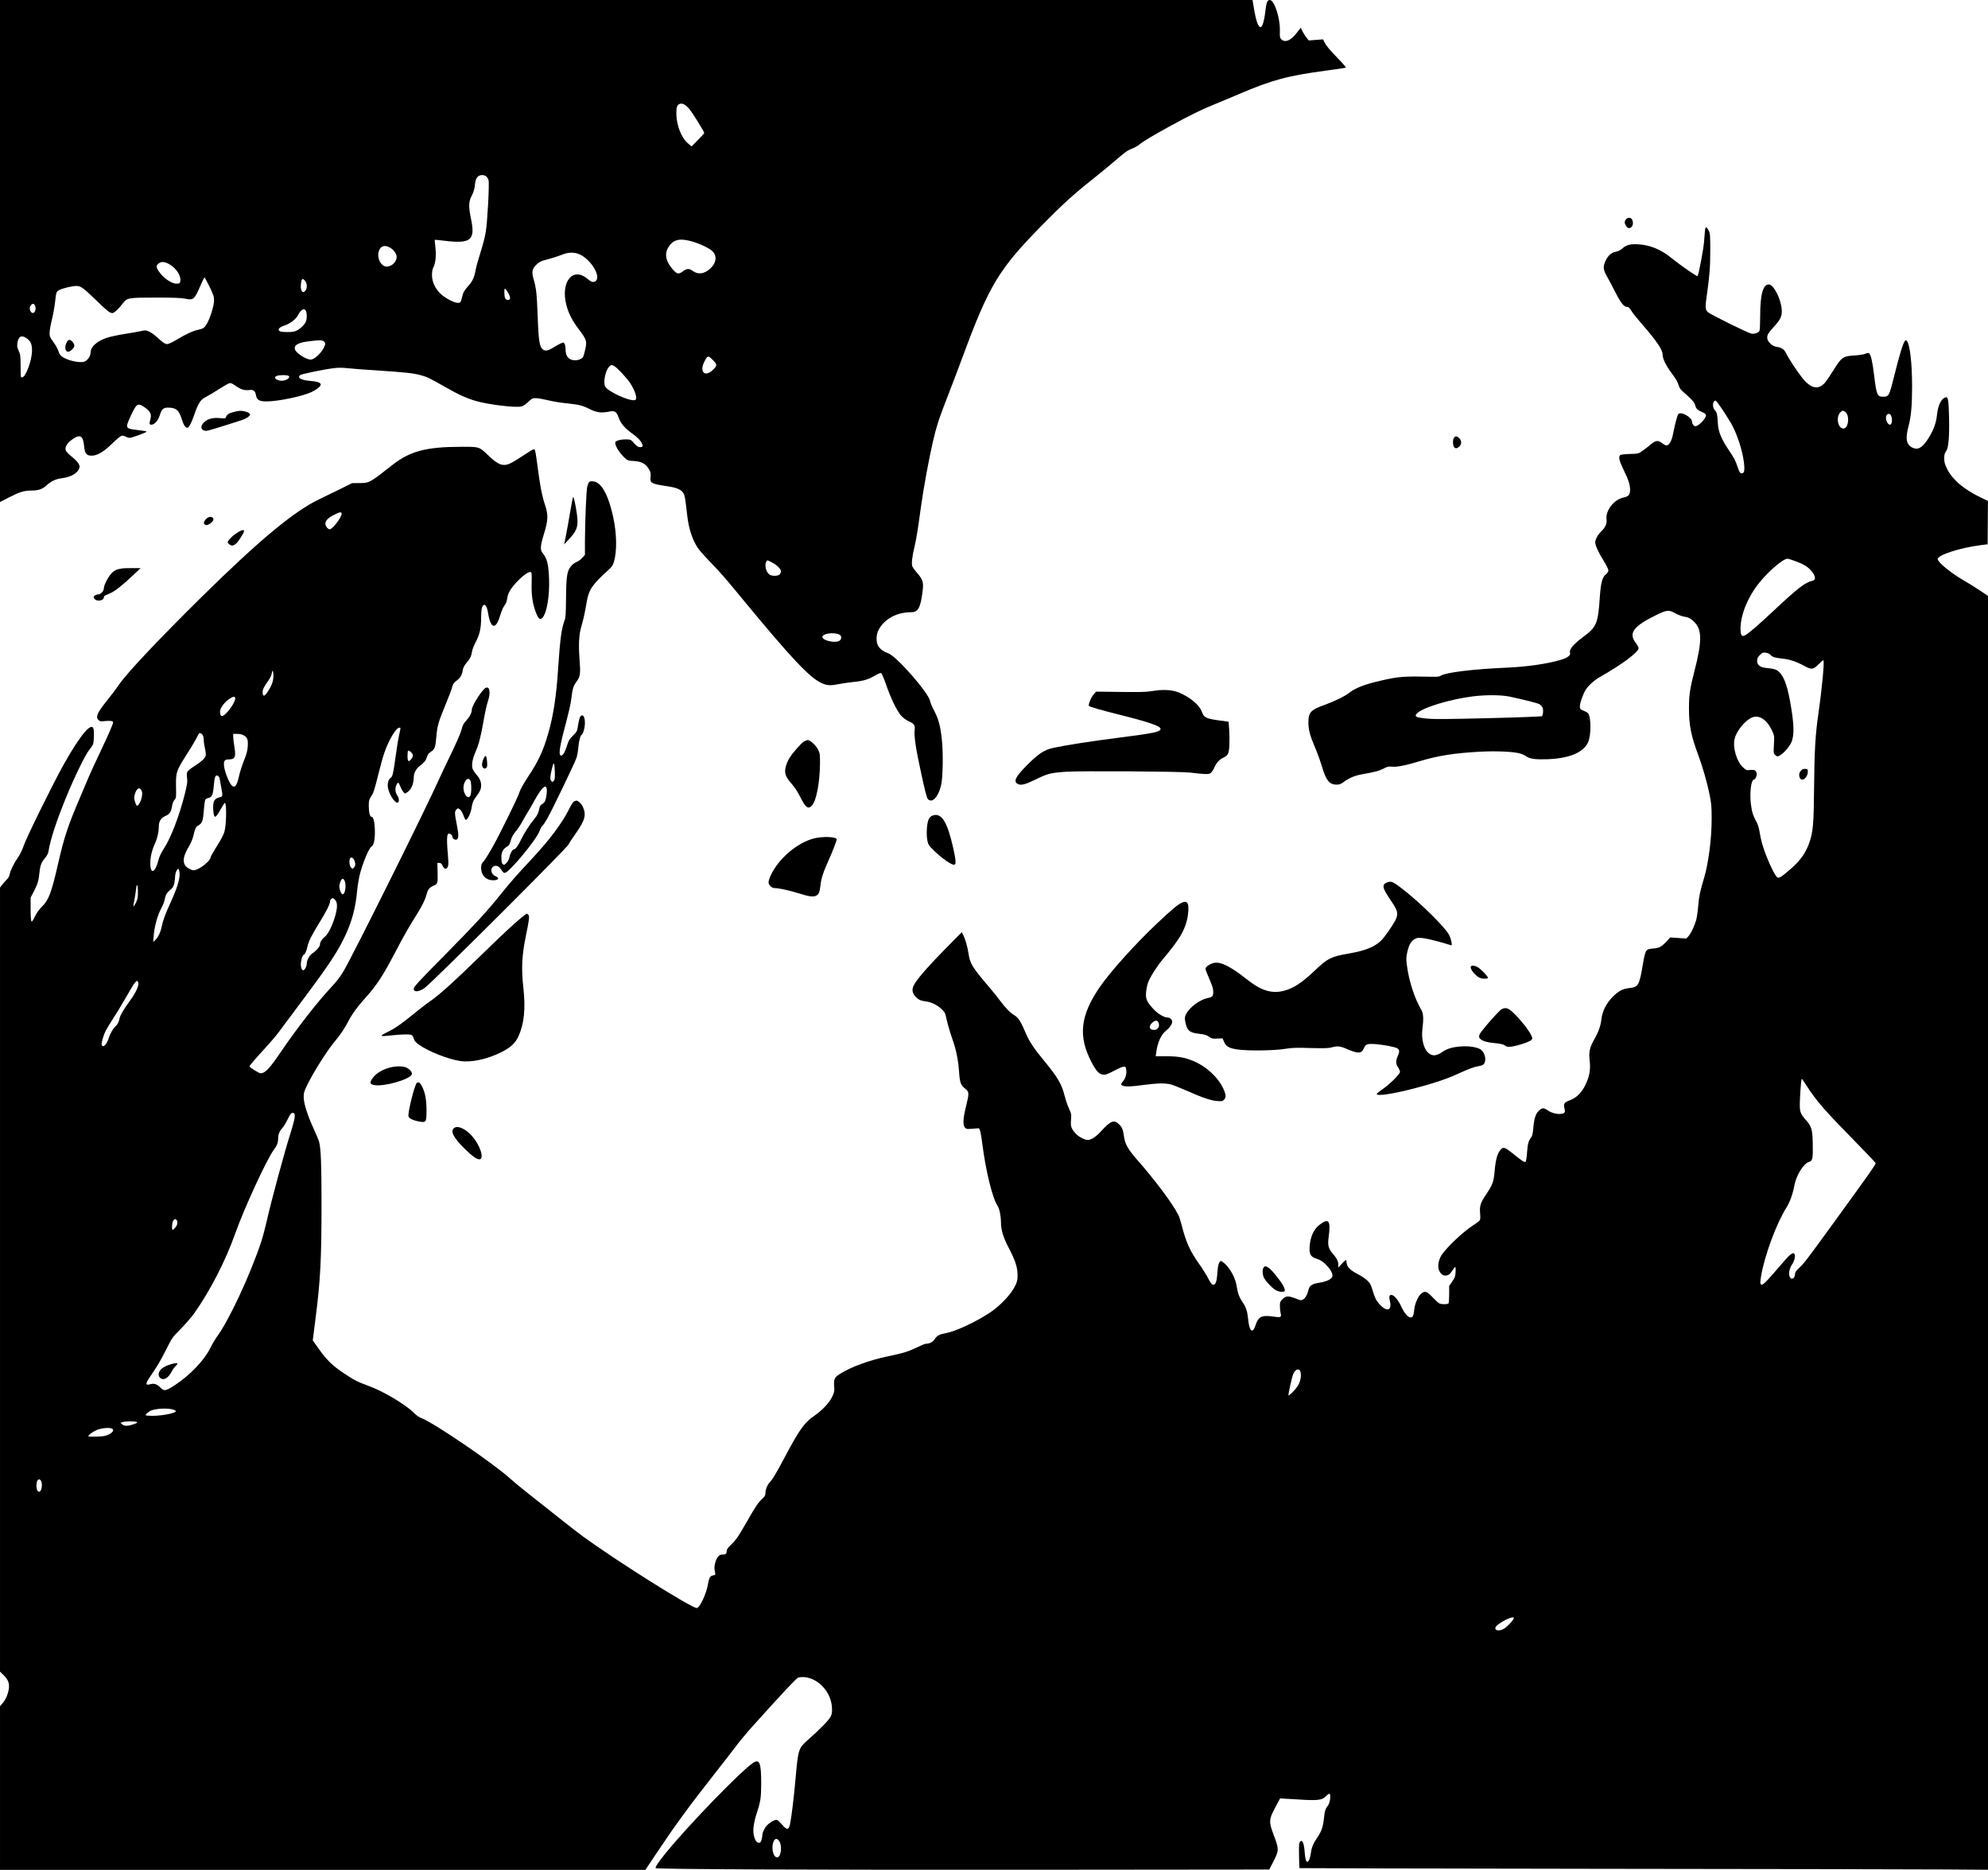 <?xml version="1.0" standalone="no"?>
<!DOCTYPE svg PUBLIC "-//W3C//DTD SVG 20010904//EN"
 "http://www.w3.org/TR/2001/REC-SVG-20010904/DTD/svg10.dtd">
<svg version="1.0" xmlns="http://www.w3.org/2000/svg"
 width="2566pt" height="2413pt" viewBox="0 0 2566 2413"
 preserveAspectRatio="xMidYMid meet">

<g transform="translate(0,2413) scale(0.1,-0.1)"
fill="#000000" stroke="none">
<path d="M0 20891 l0 -3239 113 58 c136 70 199 90 290 90 93 0 140 16 196 65
65 59 119 84 206 95 117 15 204 69 221 137 9 33 -27 82 -104 144 -35 28 -67
61 -72 75 -18 46 19 103 99 155 90 58 124 32 137 -101 9 -93 31 -120 97 -120
72 0 155 49 266 157 53 52 107 97 120 100 14 3 35 -1 51 -11 16 -9 40 -16 55
-16 26 0 201 64 218 79 4 4 -39 13 -96 19 -135 15 -157 23 -157 60 0 29 74
192 111 244 28 38 55 36 121 -12 69 -49 86 -85 70 -146 -17 -65 -16 -74 14
-74 38 0 86 55 107 124 25 78 45 96 106 96 103 0 141 -32 176 -145 23 -77 47
-115 73 -115 20 0 50 56 87 161 55 161 83 203 158 240 34 17 109 62 167 100
58 37 116 70 130 74 19 5 38 -3 80 -33 66 -47 117 -63 177 -55 54 7 78 -11 87
-67 10 -61 42 -80 136 -80 149 0 460 65 579 120 68 32 121 74 121 97 0 24 -45
41 -129 47 -126 10 -179 40 -136 76 17 14 304 73 432 89 54 7 111 7 165 1 46
-6 223 -19 393 -30 372 -25 467 -35 563 -61 86 -23 105 -32 313 -150 179 -102
277 -147 404 -184 155 -45 495 -87 580 -71 26 5 55 24 92 58 50 48 57 51 101
50 26 0 94 -12 151 -26 57 -14 149 -30 205 -36 205 -22 236 -29 331 -76 100
-49 153 -56 260 -35 71 14 92 0 119 -75 30 -81 73 -133 177 -209 59 -43 96
-78 114 -109 30 -51 27 -66 -15 -66 -26 0 -51 19 -102 79 -15 17 -30 21 -83
21 -36 0 -82 -7 -102 -15 -33 -14 -35 -18 -29 -47 8 -42 55 -113 110 -167 45
-44 47 -45 129 -50 100 -7 151 -35 193 -106 23 -40 26 -54 21 -100 -8 -80 6
-88 219 -120 124 -19 178 -43 206 -91 17 -29 22 -57 48 -284 20 -176 68 -320
141 -427 18 -26 87 -104 154 -173 149 -154 187 -199 460 -530 581 -703 819
-957 970 -1030 74 -36 115 -40 218 -20 51 10 139 23 197 29 132 13 198 32 281
82 37 22 73 37 81 34 9 -4 35 -63 63 -143 61 -180 144 -351 198 -409 23 -25
65 -56 92 -68 75 -34 89 -53 81 -117 -10 -77 15 -242 88 -575 43 -200 69 -299
81 -313 54 -60 133 19 171 172 25 100 30 430 10 604 -20 175 -42 256 -99 364
-25 47 -48 101 -51 121 -19 108 -436 584 -542 619 -55 19 -98 48 -125 89 -33
48 -33 147 0 210 75 144 234 231 424 231 88 0 120 59 146 277 14 111 2 146
-79 239 -28 32 -53 68 -56 81 -10 37 1 128 30 248 25 107 43 218 86 535 30
213 100 599 150 815 48 207 82 311 207 630 49 127 125 325 167 440 355 961
472 1156 1051 1744 250 254 400 390 634 575 95 76 221 179 280 230 144 124
171 144 233 168 29 11 71 34 93 52 52 43 198 130 415 248 239 130 370 195 535
263 77 31 229 95 337 141 429 183 625 236 1133 304 127 17 236 33 244 36 9 3
-33 52 -116 137 -81 83 -137 150 -152 181 l-24 48 -92 -7 -92 -7 -27 33 c-15
17 -38 54 -52 81 l-25 50 -52 -67 c-74 -97 -148 -129 -195 -85 -23 22 -24 30
-22 120 3 161 -72 390 -130 390 -31 0 -44 -30 -56 -133 -34 -299 -98 -288
-149 26 l-18 107 -8083 0 -8084 0 0 -3239z m8892 1839 c39 -43 198 -298 198
-317 0 -4 -37 -45 -82 -90 l-81 -82 -47 39 c-86 72 -150 237 -150 387 0 82 10
110 43 122 34 13 73 -7 119 -59z m-2612 -880 c11 -11 23 -32 26 -47 12 -47
-15 -543 -36 -666 -10 -63 -42 -184 -69 -268 -27 -85 -55 -183 -61 -219 -20
-106 -38 -144 -99 -214 -42 -47 -62 -79 -70 -114 -24 -97 -24 -97 -58 -100
-43 -4 -162 57 -224 115 -71 66 -113 156 -113 242 0 43 5 77 16 97 30 55 40
156 28 262 -6 51 -10 95 -8 97 2 2 55 -3 118 -11 351 -43 409 4 348 289 -31
150 -29 218 10 290 17 32 34 79 37 105 12 96 16 111 36 136 26 33 89 36 119 6z
m2636 -831 c93 -24 226 -84 271 -123 73 -62 63 -159 -24 -236 -76 -67 -155
-75 -223 -25 -44 33 -76 31 -124 -5 -56 -42 -76 -39 -129 20 -92 102 -113 198
-63 284 60 102 139 125 292 85z m-3870 -92 c42 -27 74 -77 74 -113 0 -63 -64
-124 -129 -124 -75 0 -131 114 -100 203 23 69 84 82 155 34z m2439 -81 c139
-64 268 -272 210 -336 -27 -30 -59 -24 -110 20 -189 163 -352 -34 -275 -335
28 -109 77 -204 165 -320 96 -127 102 -147 80 -251 -10 -43 -22 -87 -27 -96
-22 -44 -113 -62 -168 -33 -40 21 -60 63 -60 128 0 30 -6 62 -14 72 -14 19
-15 19 -53 1 -21 -9 -59 -31 -85 -47 -66 -43 -106 -52 -135 -33 -49 32 -61
103 -73 434 -11 289 -18 356 -51 471 -29 101 -22 140 36 195 35 34 57 45 126
63 87 23 126 35 219 70 75 28 152 27 215 -3z m-5295 -128 c92 -55 153 -156
136 -223 -6 -22 -12 -25 -49 -25 -65 0 -171 74 -227 158 -37 56 -38 75 -4 101
38 30 81 26 144 -11z m515 -288 c51 -106 58 -128 58 -178 -1 -68 -49 -224 -93
-300 -32 -55 -43 -62 -125 -81 -64 -15 -146 -53 -265 -125 -52 -31 -106 -56
-121 -56 -29 0 -58 20 -136 92 -29 27 -73 58 -98 69 -44 19 -50 20 -113 5 -37
-8 -130 -24 -207 -36 -77 -12 -174 -33 -217 -46 -130 -41 -218 -117 -218 -188
0 -50 -40 -109 -82 -123 -65 -21 -234 19 -296 72 -16 13 -32 41 -39 67 -6 24
-35 74 -62 112 -46 62 -51 74 -51 120 0 28 13 105 30 172 16 66 34 165 40 220
16 141 16 141 58 163 44 22 166 51 217 51 57 0 90 -24 240 -169 154 -150 192
-181 225 -181 23 0 81 53 134 124 55 73 70 76 426 76 238 0 332 -4 384 -15
102 -21 116 -9 191 164 26 61 51 111 54 111 4 0 34 -54 66 -120z m1234 74 c25
-32 28 -90 5 -122 -35 -50 -70 -4 -60 81 8 75 21 84 55 41z m2627 -165 c27
-54 23 -79 -12 -79 -31 0 -44 27 -44 96 0 50 2 55 16 43 8 -7 26 -34 40 -60z
m-6116 -148 c14 -28 13 -64 -4 -87 -33 -43 -83 33 -52 80 20 31 41 33 56 7z
m3500 -77 c13 -33 13 -96 -1 -131 -14 -38 -65 -90 -114 -116 -32 -17 -58 -22
-126 -22 -58 0 -91 4 -102 14 -27 22 -3 47 67 71 71 23 146 82 173 134 37 74
85 98 103 50z m-3610 -347 c56 -37 75 -80 73 -167 -2 -125 -83 -340 -128 -340
-19 0 -18 -2 -19 160 -1 120 -4 140 -25 184 -18 39 -22 59 -17 94 12 90 51
113 116 69z m3845 -47 c15 -16 16 -24 6 -52 -27 -78 -129 -178 -180 -178 -59
0 -183 79 -202 127 -21 56 33 91 171 108 146 19 184 18 205 -5z m5019 -239
c57 -58 56 -70 -9 -130 -98 -91 -169 -17 -105 109 43 86 49 87 114 21z m-1276
-75 c38 -20 158 -148 205 -218 67 -102 99 -209 65 -220 -67 -23 -364 114 -389
179 -24 60 6 201 53 250 25 27 30 28 66 9z m-4199 -129 c15 -19 -16 -46 -65
-57 -72 -17 -153 35 -92 59 36 15 144 13 157 -2z m6230 -2402 c64 -32 121 -86
121 -115 0 -13 -7 -32 -17 -42 -21 -23 -99 -25 -132 -2 -43 30 -65 119 -41
165 13 24 11 24 69 -6z m861 -928 c41 -14 51 -48 24 -78 -47 -52 -268 3 -224
56 27 32 135 44 200 22z"/>
<path d="M876 19735 c-26 -26 -41 -91 -28 -120 15 -33 43 -32 81 4 34 32 39
56 15 89 -24 35 -50 45 -68 27z"/>
<path d="M20986 21298 c-20 -28 -20 -41 -1 -77 19 -38 50 -45 76 -18 22 24 21
75 -2 103 -17 21 -56 17 -73 -8z"/>
<path d="M22006 21148 c-3 -29 -8 -91 -11 -138 -6 -87 -70 -429 -84 -443 -8
-8 -223 141 -336 233 -134 109 -273 167 -424 177 -106 7 -160 -7 -210 -53 -26
-23 -54 -37 -86 -43 -57 -11 -99 -48 -131 -116 -36 -76 -32 -117 22 -210 25
-44 73 -134 106 -200 65 -129 109 -185 145 -185 25 0 31 -6 71 -68 16 -24 78
-100 138 -169 176 -202 254 -318 254 -377 0 -60 44 -146 145 -281 25 -33 52
-83 60 -112 13 -42 27 -62 72 -100 101 -87 132 -122 143 -161 12 -47 30 -64
93 -91 32 -14 47 -26 47 -39 0 -42 -96 -142 -137 -142 -20 0 -43 30 -43 57 0
57 -140 137 -176 101 -14 -13 -40 -112 -70 -260 -16 -84 -48 -141 -80 -146
-11 -2 -37 11 -58 28 -54 42 -84 39 -148 -14 -29 -25 -77 -62 -107 -83 -53
-38 -54 -38 -165 -41 -61 -2 -117 -8 -123 -14 -25 -21 -13 -75 41 -186 64
-129 86 -197 86 -262 0 -64 -19 -86 -84 -100 -125 -26 -235 -169 -220 -283 8
-53 -16 -105 -71 -157 -40 -37 -74 -101 -75 -137 0 -40 39 -126 105 -233 36
-57 65 -116 65 -130 0 -16 -11 -34 -33 -52 -46 -36 -65 -110 -78 -295 -21
-329 -43 -385 -196 -498 -143 -106 -201 -173 -188 -216 11 -35 -30 -67 -120
-94 -165 -50 -437 -89 -685 -100 -433 -18 -798 -62 -860 -103 -18 -12 -45 -16
-100 -15 -395 8 -443 4 -690 -53 -200 -46 -318 -93 -395 -154 -55 -44 -190
-110 -315 -155 -182 -64 -213 -98 -212 -230 0 -91 21 -169 87 -324 30 -69 69
-179 88 -243 52 -177 97 -233 188 -233 38 0 56 7 91 33 68 51 142 83 231 99
179 32 230 46 285 75 49 26 64 29 109 25 64 -7 179 16 363 72 228 69 448 104
774 121 214 11 437 1 518 -24 26 -7 60 -23 76 -35 48 -34 122 -44 277 -38 276
10 458 85 520 212 45 91 44 340 0 384 -8 8 -34 22 -57 31 -38 14 -43 19 -46
50 -3 38 35 150 73 216 29 50 111 125 174 161 292 165 511 328 511 379 0 11
-18 43 -40 73 -91 121 -26 210 259 350 143 70 170 74 245 32 53 -30 97 -45
157 -55 22 -4 54 -22 81 -46 119 -104 122 -249 17 -657 -56 -217 -69 -304 -69
-474 0 -214 27 -353 117 -594 60 -162 117 -359 149 -518 23 -113 27 -157 27
-307 1 -255 -41 -582 -98 -770 -52 -172 -65 -234 -75 -353 -5 -67 -17 -149
-25 -182 -21 -80 -70 -183 -103 -218 l-27 -28 -103 7 -104 7 -46 -50 c-69 -73
-96 -87 -175 -93 -94 -7 -100 -15 -132 -205 -46 -270 -58 -292 -172 -305 -89
-9 -144 -39 -219 -115 -81 -83 -133 -185 -144 -287 -10 -87 -39 -169 -91 -258
-59 -102 -74 -167 -61 -270 12 -103 2 -186 -33 -271 -55 -136 -124 -211 -226
-249 -68 -25 -81 -44 -66 -102 13 -51 5 -64 -39 -71 -52 -9 -126 10 -176 44
-54 36 -69 36 -112 -1 -44 -39 -64 -100 -75 -224 -6 -75 -13 -104 -30 -126
-34 -47 -42 -78 -51 -193 -4 -60 -12 -113 -18 -119 -12 -12 -54 16 -172 112
-88 71 -112 80 -141 54 -49 -44 -74 -129 -88 -294 -11 -127 -26 -168 -103
-284 -80 -119 -91 -151 -84 -251 5 -57 3 -84 -6 -95 -7 -9 -51 -41 -98 -72
-122 -81 -312 -260 -388 -366 -38 -54 -57 -136 -43 -188 14 -50 48 -84 83 -84
42 0 62 14 94 65 16 25 33 45 38 45 4 0 6 -29 4 -64 -3 -56 -10 -73 -43 -122
l-40 -58 0 -105 c0 -59 -4 -112 -8 -119 -10 -15 -90 -16 -120 -1 -12 6 -51 42
-87 80 -74 78 -99 85 -148 44 -39 -33 -81 -129 -88 -206 -8 -78 -18 -99 -47
-99 -34 0 -82 56 -121 141 -37 82 -94 149 -127 149 -28 0 -33 -22 -19 -80 29
-123 -40 -144 -133 -41 -46 51 -59 77 -91 182 -22 74 -32 92 -70 127 -24 22
-68 53 -98 68 -120 60 -168 109 -168 169 0 14 -4 25 -9 25 -5 0 -30 -24 -56
-52 -43 -49 -46 -51 -42 -25 7 46 -13 94 -65 153 -62 71 -73 112 -59 217 29
217 3 254 -115 164 -77 -59 -120 -152 -130 -280 -7 -98 11 -134 82 -157 60
-19 98 -45 147 -99 47 -52 69 -96 65 -129 -4 -35 -73 -70 -166 -84 -94 -14
-128 -35 -142 -90 -15 -64 -42 -111 -72 -127 -24 -14 -31 -13 -92 12 -92 37
-129 36 -172 -7 -30 -30 -34 -40 -34 -88 0 -29 4 -69 9 -89 14 -59 6 -63 -95
-48 -150 21 -192 0 -229 -114 -36 -113 -79 -79 -94 74 -11 110 -27 159 -74
228 -42 61 -61 113 -75 205 -14 93 -70 204 -137 274 -30 30 -59 52 -67 50 -24
-8 -39 -58 -45 -151 -7 -114 -23 -160 -55 -155 -17 2 -33 23 -63 81 -22 43
-74 127 -116 185 -118 165 -174 289 -229 511 -12 46 -30 102 -41 124 -75 147
-301 450 -527 706 -119 136 -160 206 -173 299 -13 93 -25 124 -61 160 -65 67
-110 52 -226 -75 -75 -83 -135 -123 -183 -123 -39 0 -122 44 -156 84 -57 64
-66 90 -59 175 6 71 4 80 -24 141 -17 36 -43 110 -57 164 -40 160 -88 241
-277 471 -115 139 -175 229 -217 323 -17 37 -39 87 -50 112 -32 71 -70 120
-108 140 -42 22 -122 103 -177 180 -21 30 -84 108 -139 173 -231 272 -254 311
-274 444 -13 86 -41 185 -70 241 l-17 33 -205 -208 c-207 -210 -332 -351 -395
-444 -48 -72 -48 -124 2 -178 37 -42 67 -55 149 -66 99 -13 226 -105 240 -172
18 -89 53 -211 85 -303 51 -141 78 -274 89 -429 10 -145 21 -173 81 -221 50
-40 51 -55 9 -227 -39 -156 -43 -241 -14 -273 18 -20 26 -21 100 -15 l81 6 13
-27 c6 -15 21 -96 31 -180 45 -349 129 -692 196 -794 25 -38 44 -133 44 -221
0 -87 33 -194 94 -310 88 -166 119 -258 120 -354 1 -67 -3 -89 -26 -138 -55
-118 -196 -267 -339 -361 -182 -118 -433 -235 -552 -257 -90 -16 -123 -33
-151 -78 -24 -38 -68 -61 -117 -61 -8 0 -57 -20 -107 -44 -114 -56 -183 -77
-375 -117 -245 -50 -486 -139 -630 -231 -66 -42 -77 -68 -70 -156 5 -64 3 -76
-25 -135 -36 -77 -134 -181 -232 -247 -122 -82 -191 -177 -364 -502 -121 -230
-173 -317 -212 -358 -31 -33 -54 -91 -54 -136 0 -30 -8 -43 -44 -78 -54 -51
-79 -88 -201 -301 -108 -189 -137 -229 -207 -296 -28 -26 -48 -54 -48 -66 0
-42 -11 -53 -50 -53 -30 0 -44 -6 -63 -29 -29 -35 -51 -118 -44 -164 3 -17 7
-41 9 -52 2 -15 -3 -21 -23 -23 -40 -5 -57 -30 -69 -106 -20 -128 -108 -316
-147 -316 -69 0 -1025 601 -1465 921 -59 43 -208 158 -330 256 -123 98 -293
233 -378 299 -85 67 -191 154 -235 194 -217 197 -983 719 -1146 781 -32 12
-70 39 -102 72 -101 102 -392 275 -572 340 -149 55 -196 78 -326 166 -145 96
-221 170 -318 306 l-84 118 36 286 c63 490 77 759 77 1491 0 493 -8 698 -31
785 -6 22 -35 94 -66 160 -83 180 -133 336 -133 416 0 59 5 77 49 165 82 169
268 459 367 574 56 65 119 161 162 245 42 83 116 185 202 280 158 174 237 293
400 604 105 202 175 325 277 487 70 111 111 194 128 260 18 68 36 90 92 115
52 22 55 31 51 179 l-3 115 25 0 c19 0 29 -9 43 -37 21 -47 52 -51 68 -10 8
19 8 61 0 152 -21 240 -13 299 37 264 12 -8 22 -24 22 -34 0 -22 32 -43 54
-34 26 10 28 60 7 166 -34 174 -35 191 -13 218 19 23 20 23 45 7 16 -10 34
-39 48 -77 12 -33 25 -60 29 -60 27 0 69 89 80 173 6 37 19 73 34 96 14 20 38
53 52 73 53 75 45 163 -22 237 -25 28 -50 65 -55 83 -14 48 -1 123 36 209 46
105 69 195 106 404 17 99 42 212 55 251 38 111 27 196 -22 180 -44 -14 -184
-230 -184 -284 0 -38 -27 -91 -73 -142 -35 -38 -47 -63 -60 -117 -10 -40 -64
-164 -131 -303 -63 -129 -134 -280 -159 -335 -159 -359 -1104 -2258 -1231
-2474 -43 -74 -91 -137 -165 -215 -181 -194 -440 -527 -650 -836 -144 -212
-200 -270 -259 -270 -19 0 -142 77 -142 89 0 10 75 97 203 237 66 71 147 166
180 212 34 46 177 237 317 425 336 450 442 612 537 815 86 184 133 360 152
572 6 63 20 151 30 195 41 168 123 364 160 385 29 15 44 106 39 225 -5 100
-20 155 -44 155 -20 0 -34 58 -34 140 0 67 4 82 26 116 35 51 44 79 99 299 25
103 60 226 77 274 60 170 151 321 194 321 17 0 18 6 -5 -98 -11 -48 -31 -173
-45 -277 -30 -220 -40 -261 -66 -275 -29 -16 -44 -83 -30 -138 23 -92 91 -190
124 -179 20 6 18 56 -2 85 -30 41 -36 92 -18 135 8 21 19 37 25 37 5 0 17 -21
27 -46 18 -48 50 -94 64 -94 5 0 25 14 45 31 38 34 65 104 65 173 1 65 31 119
92 164 34 25 60 53 67 74 7 18 17 43 22 56 5 12 24 31 42 42 47 28 58 58 68
183 11 139 26 195 100 375 79 192 96 239 108 287 8 30 22 48 58 75 48 36 66
68 78 142 4 24 22 56 50 89 45 52 58 81 70 152 3 20 24 71 46 113 50 94 69
179 69 310 0 56 5 115 11 132 24 70 63 36 79 -69 32 -206 100 -221 155 -33 17
56 40 110 56 130 18 22 30 53 34 82 3 26 14 65 25 87 44 97 225 270 274 263
20 -3 21 -7 18 -148 -4 -158 13 -270 60 -386 30 -75 51 -88 83 -51 54 61 90
282 82 497 -7 190 -26 264 -83 333 -34 41 -31 90 17 247 55 177 57 245 12 380
-38 115 -65 257 -93 480 -12 91 -25 182 -31 203 -12 44 -2 48 -169 -61 -138
-90 -183 -111 -233 -112 -55 0 -109 32 -200 119 -125 119 -115 116 -362 115
-445 -1 -653 -56 -880 -234 -294 -232 -298 -234 -426 -234 l-96 -1 -154 -77
c-85 -42 -206 -101 -269 -131 -325 -155 -775 -529 -1519 -1262 -561 -554 -959
-976 -1062 -1126 -34 -50 -104 -143 -155 -206 -128 -159 -153 -214 -114 -253
19 -19 28 -21 85 -15 65 7 105 1 105 -16 0 -22 -57 -152 -162 -374 -60 -126
-128 -273 -150 -325 -22 -52 -78 -183 -123 -290 -151 -354 -197 -494 -275
-835 -86 -376 -121 -470 -208 -554 -38 -38 -68 -80 -92 -129 -23 -49 -37 -69
-44 -62 -6 6 -11 72 -11 159 l0 148 42 80 c49 94 62 137 73 249 9 89 25 128
76 188 19 22 36 55 39 75 23 153 99 385 232 711 98 241 251 554 297 606 19 23
41 55 47 70 12 33 16 168 5 202 -28 87 -175 -91 -387 -469 -137 -245 -482
-946 -514 -1044 -17 -52 -46 -111 -72 -148 -55 -79 -100 -172 -108 -219 -4
-25 -18 -50 -42 -73 -19 -19 -46 -49 -59 -67 l-24 -32 0 -5059 0 -5058 49 -48
c76 -74 86 -142 40 -267 -11 -28 -35 -69 -54 -91 l-35 -41 0 -1056 0 -1056
4165 0 4165 0 142 213 c247 370 426 614 761 1040 101 128 222 284 269 347 48
63 140 174 205 246 410 455 568 624 595 635 18 7 51 9 88 6 178 -19 337 -196
348 -388 4 -65 1 -85 -17 -121 -21 -44 -137 -163 -294 -301 -120 -106 -125
-122 -157 -482 -23 -261 -55 -524 -73 -605 -17 -77 -40 -79 -102 -6 -26 30
-55 58 -66 61 -23 8 -91 -30 -131 -72 -30 -32 -58 -91 -58 -125 0 -13 -5 -40
-11 -61 -8 -29 -15 -37 -33 -37 -30 0 -53 34 -67 101 -14 64 0 166 41 289 48
146 54 194 55 380 0 262 -22 317 -105 261 -162 -109 -846 -816 -1131 -1168
-96 -120 -136 -180 -125 -190 14 -15 2009 -23 4805 -21 l3114 3 54 105 c71
136 72 160 7 330 -69 181 -68 209 15 364 l64 119 96 -6 c398 -26 433 -24 497
35 36 34 45 38 50 24 12 -32 -3 -117 -25 -144 -33 -42 -43 -71 -52 -162 -11
-109 -32 -171 -79 -241 -60 -88 -79 -133 -90 -211 -6 -40 -18 -83 -26 -96 -28
-43 -45 -9 -54 107 -9 118 -30 166 -58 137 -15 -15 -17 -40 -15 -177 1 -89 4
-163 6 -166 3 -2 1750 -6 3884 -9 2133 -2 4131 -6 4441 -8 l562 -4 0 8219 0
8219 -105 70 c-57 39 -149 95 -202 126 -168 96 -343 239 -343 279 0 52 285
145 550 179 l95 12 2 279 2 280 -97 47 c-214 103 -361 228 -428 363 -32 65
-39 89 -39 139 0 48 5 67 23 92 33 43 45 188 39 444 -5 215 -13 264 -44 253
-59 -20 -99 -103 -112 -231 -11 -108 -51 -211 -124 -319 -71 -107 -127 -134
-197 -98 -76 39 -89 117 -45 279 32 119 45 265 45 506 0 299 -27 536 -65 586
-15 19 -15 19 -30 0 -24 -31 -71 -187 -134 -441 -66 -267 -71 -275 -146 -275
-75 0 -84 22 -115 275 -22 179 -41 265 -64 284 -10 8 -22 7 -51 -5 -21 -8 -79
-18 -129 -21 -160 -9 -175 -19 -287 -200 -40 -64 -86 -131 -102 -150 -87 -99
-181 -80 -294 59 -61 76 -172 244 -208 316 -28 57 -56 75 -130 87 -55 9 -115
70 -115 117 0 39 13 60 92 147 82 90 102 136 95 219 -10 133 -101 313 -161
320 -79 9 -117 -124 -117 -407 0 -96 -4 -182 -9 -191 -14 -26 -65 -43 -105
-36 -45 9 -531 249 -561 277 -34 32 -36 62 -15 209 36 248 46 373 46 590 0
198 -2 218 -21 254 -30 57 -42 56 -48 -6z m231 -2310 c44 -68 94 -148 111
-178 77 -139 142 -340 162 -501 12 -103 3 -142 -33 -137 -18 2 -27 17 -47 78
-32 93 -45 117 -125 236 -88 132 -127 228 -132 329 -6 117 -11 142 -38 171
-38 41 -31 124 10 124 6 0 47 -55 92 -122z m1580 -23 c61 -43 43 -215 -22
-215 -72 0 -101 144 -42 208 24 26 35 27 64 7z m593 -51 c19 -48 10 -114 -15
-114 -35 0 -66 81 -46 119 16 29 49 27 61 -5z m-20000 -1262 c0 -48 -118 -202
-154 -202 -24 0 -56 41 -56 71 0 40 34 76 109 114 75 39 101 43 101 17z
m18761 -612 c104 -38 157 -69 203 -120 63 -70 70 -125 18 -135 -88 -18 -190
-96 -487 -375 -206 -193 -333 -303 -379 -327 -45 -24 -61 -1 -60 90 2 178 93
402 240 585 123 153 309 312 366 312 10 0 54 -13 99 -30z m-320 -1209 c23 -29
53 -38 156 -50 96 -10 181 -39 283 -95 92 -50 114 -48 180 19 30 30 58 55 64
55 18 0 -14 -347 -64 -695 -39 -272 -50 -466 -55 -960 -4 -444 -12 -550 -56
-684 -44 -136 -116 -241 -240 -349 -116 -102 -157 -128 -177 -115 -25 15 -86
134 -141 273 -50 127 -70 199 -91 325 -6 39 -22 90 -36 115 -47 88 -57 116
-71 210 -23 149 -3 340 36 340 18 0 42 58 35 85 -9 35 -34 46 -87 39 -41 -6
-47 -4 -86 31 -84 76 -138 255 -112 370 21 94 124 225 211 270 97 50 203 -13
273 -164 29 -62 30 -66 24 -177 -6 -105 -5 -116 13 -134 11 -11 25 -20 30 -20
43 0 142 97 180 177 43 90 39 243 -16 540 -42 232 -93 350 -172 396 -18 11
-61 20 -104 24 -111 9 -148 35 -148 103 0 23 10 42 35 67 32 32 39 35 78 30
25 -3 48 -14 58 -26z m-19323 -296 c-4 -44 -15 -80 -37 -121 -63 -118 -101
-143 -101 -66 0 37 18 72 79 157 19 27 35 64 39 87 8 66 25 17 20 -57z m15957
-244 c208 -45 361 -84 387 -99 15 -9 32 -29 39 -44 12 -29 7 -94 -9 -110 -4
-4 -310 -16 -680 -25 -529 -13 -699 -15 -798 -6 -144 13 -172 26 -138 64 69
77 431 187 732 224 166 20 360 18 467 -4z m-16449 -16 c9 -24 -40 -114 -96
-177 -68 -77 -100 -76 -100 2 0 40 57 118 114 157 53 36 74 41 82 18z m-422
-477 c9 -12 16 -43 16 -68 0 -25 7 -74 16 -110 8 -35 12 -76 9 -90 -7 -34 -51
-75 -141 -133 -109 -72 -110 -73 -98 -169 5 -36 -3 -83 -30 -192 -70 -280
-181 -570 -271 -707 -36 -55 -59 -104 -70 -148 -41 -166 -105 -191 -105 -42 0
82 20 167 58 251 33 71 52 157 52 229 0 62 29 107 84 131 55 23 74 51 86 125
6 37 18 67 32 83 22 23 23 30 20 172 -3 184 3 202 130 402 51 79 107 172 126
208 18 35 36 68 38 72 9 15 33 8 48 -14z m533 -8 c47 -28 56 -53 51 -139 -4
-59 -15 -101 -51 -191 -25 -63 -53 -151 -62 -195 -28 -128 -57 -163 -97 -117
-40 45 -98 203 -98 267 0 49 13 65 56 65 88 0 102 29 79 165 -8 50 -15 107
-15 128 l0 37 53 0 c34 0 63 -7 84 -20z m2170 -230 c18 -22 16 -44 -8 -74 -35
-45 -49 -34 -49 37 0 35 3 67 7 70 7 7 30 -8 50 -33z m-2483 -323 c2 -12 11
-61 20 -108 22 -119 21 -127 -11 -135 -79 -16 -99 -56 -90 -172 9 -112 28
-108 97 18 25 44 48 80 52 80 25 0 21 -288 -6 -375 -8 -27 -32 -77 -52 -110
-106 -172 -123 -202 -129 -227 -13 -52 -157 -158 -215 -158 -35 0 -99 39 -115
70 -29 57 -13 127 55 240 22 37 47 95 56 135 24 101 30 113 67 135 47 28 58
59 68 192 4 65 13 126 18 137 6 10 24 21 40 24 46 9 61 42 70 155 10 117 22
147 51 132 11 -6 22 -21 24 -33z m3237 -29 c16 -30 16 -166 0 -196 -25 -47
-76 0 -87 79 -12 92 53 180 87 117z m-4243 -131 c17 -34 2 -113 -29 -164 -25
-40 -33 -41 -47 -5 -21 50 -24 79 -13 118 22 83 63 106 89 51z m2752 -918 c9
-33 8 -45 -5 -65 -19 -30 -30 -30 -49 -2 -19 26 -21 99 -4 116 19 19 46 -4 58
-49z m-2262 -155 c3 -73 -32 -185 -115 -367 -73 -160 -99 -231 -117 -318 -16
-75 -48 -140 -86 -174 l-23 -20 7 82 c9 117 48 258 95 347 22 42 43 93 46 113
11 64 26 91 70 128 35 28 45 44 54 85 6 28 11 67 11 86 0 45 26 107 42 102 8
-3 14 -27 16 -64z m2130 -89 c25 -55 8 -175 -25 -175 -18 0 -43 59 -43 100 0
41 25 100 43 100 8 0 19 -11 25 -25z m-2668 -151 c0 -67 -4 -89 -26 -133 -15
-28 -28 -50 -31 -47 -3 2 2 38 11 80 8 41 18 105 22 141 9 89 24 64 24 -41z
m2549 -100 c29 -36 27 -100 -4 -209 -35 -120 -91 -231 -132 -263 -38 -30 -63
-70 -63 -101 0 -25 -50 -83 -94 -110 -39 -24 -76 -88 -76 -130 0 -40 -26 -91
-46 -91 -22 0 -36 49 -29 103 6 52 23 97 36 97 13 0 36 51 48 108 14 65 50
137 153 305 90 146 138 241 138 273 0 22 18 44 36 44 7 0 22 -12 33 -26z
m-2545 -1060 c14 -36 -29 -132 -104 -234 -83 -113 -129 -191 -136 -229 -9 -48
-26 -81 -59 -111 -29 -27 -65 -92 -85 -155 -25 -77 -71 -120 -87 -79 -8 21 21
123 52 184 13 26 58 99 98 161 41 63 110 177 154 254 127 223 150 253 167 209z
m21542 -1346 c123 -189 231 -313 621 -710 145 -147 263 -273 263 -278 0 -19
-84 -138 -565 -800 -323 -445 -357 -489 -419 -548 -40 -37 -56 -59 -56 -77 0
-63 -51 -90 -71 -37 -15 40 -2 104 32 156 33 49 46 111 30 136 -16 24 -54 -3
-129 -90 -257 -298 -282 -324 -305 -301 -9 9 -7 34 5 109 46 267 197 675 328
882 43 69 81 174 100 280 24 134 122 290 193 308 43 11 49 48 45 242 -4 177
-16 215 -89 298 -78 88 -83 107 -76 272 7 147 17 260 24 260 2 0 33 -46 69
-102z m-19522 -388 c0 -25 -23 -115 -52 -205 -71 -218 -250 -879 -301 -1108
-23 -102 -58 -235 -77 -294 -144 -435 -426 -1039 -581 -1242 -18 -25 -54 -86
-79 -137 -75 -154 -260 -348 -451 -474 -121 -80 -145 -85 -189 -39 -41 44 -83
61 -125 49 -73 -21 -77 -2 -18 85 108 161 135 205 211 355 80 159 83 164 192
273 61 62 140 154 176 204 205 292 403 677 525 1023 117 330 412 969 502 1087
39 51 53 89 53 146 0 47 20 96 53 129 14 14 42 59 62 99 46 92 53 101 79 97
18 -3 21 -10 20 -48z m-1526 -1332 c20 -20 14 -65 -14 -97 -14 -17 -30 -31
-35 -31 -15 0 -10 94 7 118 17 25 25 27 42 10z m14502 -1947 c21 -40 12 -120
-21 -181 -28 -53 -129 -156 -129 -132 0 22 42 211 56 254 22 69 72 99 94 59z
m-14537 -503 c15 -6 27 -14 27 -18 0 -25 -177 -60 -301 -60 -49 0 -89 4 -89 8
0 14 43 50 75 62 69 27 227 31 288 8z m-479 -157 c15 -6 10 -11 -29 -26 -76
-28 -126 -31 -155 -7 l-25 21 25 10 c29 11 156 13 184 2z m-311 -91 c19 -18 0
-46 -48 -70 -42 -21 -68 -25 -157 -28 -67 -3 -108 0 -108 6 0 14 63 60 108 79
71 29 180 36 205 13z m-923 -669 c23 -45 6 -141 -25 -141 -21 0 -35 33 -35 80
0 47 14 80 35 80 8 0 19 -9 25 -19z m19010 -1770 c0 -21 -83 -112 -124 -136
-89 -52 -159 -9 -82 50 84 64 206 115 206 86z m-9480 -2883 c40 -66 17 -213
-32 -206 -50 7 -75 127 -44 203 19 46 49 47 76 3z"/>
<path d="M23251 14191 c-27 -27 -35 -60 -22 -94 24 -62 103 -8 105 72 1 33 -1
36 -31 39 -22 2 -38 -3 -52 -17z"/>
<path d="M2185 6519 c-33 -11 -74 -31 -91 -45 -55 -41 -62 -108 -14 -134 42
-22 96 14 135 90 13 25 35 56 49 69 14 14 26 28 26 33 0 14 -42 8 -105 -13z"/>
<path d="M3025 18816 c-68 -17 -94 -32 -106 -63 -9 -25 -10 -25 -84 -18 -90 8
-156 -10 -203 -56 -54 -52 -38 -108 30 -109 13 0 106 26 208 59 102 33 212 68
245 78 32 9 73 29 90 44 28 26 29 29 14 44 -17 18 -78 35 -119 34 -14 0 -47
-6 -75 -13z"/>
<path d="M18769 18483 c-22 -25 -18 -112 5 -128 14 -11 24 -12 40 -3 51 27 61
84 21 123 -28 29 -47 31 -66 8z"/>
<path d="M7602 17908 c-5 -7 -15 -33 -22 -56 -12 -48 -29 -441 -30 -709 l0
-173 -36 -39 c-19 -22 -50 -45 -68 -51 -18 -6 -46 -25 -64 -43 -62 -64 -74
-130 -76 -427 -2 -206 -5 -252 -20 -290 -38 -98 -57 -243 -81 -601 -23 -370
-62 -623 -130 -857 -65 -225 -126 -355 -260 -557 -59 -89 -99 -162 -111 -200
-21 -70 -249 -532 -354 -720 -40 -71 -88 -147 -106 -168 -29 -31 -34 -45 -34
-85 0 -87 50 -148 128 -159 86 -11 124 23 57 51 -61 26 -73 104 -20 128 35 16
68 -1 99 -51 19 -30 30 -38 45 -34 63 16 402 425 442 533 11 30 29 63 39 72
11 10 37 49 59 87 63 107 367 740 385 799 8 29 18 88 21 130 6 79 30 162 45
162 5 0 16 23 25 52 33 112 7 234 -41 186 -13 -13 -25 -61 -40 -161 -4 -30
-18 -51 -59 -90 -44 -44 -56 -63 -74 -122 -25 -83 -55 -135 -76 -135 -40 0
-26 101 60 420 30 113 60 243 66 290 19 156 28 187 69 242 51 67 55 101 40
299 -14 188 -7 313 25 420 24 79 45 174 69 318 27 154 75 223 279 406 46 42
58 60 72 108 40 139 36 361 -10 574 -55 251 -127 403 -216 449 -34 17 -83 18
-97 2z m-440 -3750 c1 -72 -2 -92 -16 -106 -16 -16 -18 -16 -32 3 -17 23 -14
59 13 168 14 56 19 64 25 46 5 -12 9 -62 10 -111z m-106 -204 c7 -29 -2 -108
-17 -153 -6 -18 -24 -38 -40 -46 -17 -10 -31 -26 -34 -43 -15 -73 -28 -101
-66 -147 -59 -70 -134 -187 -171 -264 -37 -80 -74 -131 -94 -131 -20 0 -50
-53 -58 -101 -4 -22 -19 -53 -36 -71 -24 -27 -32 -31 -47 -22 -14 8 -19 26
-21 73 -4 75 16 122 64 150 35 21 44 36 63 106 6 22 31 64 55 93 25 28 64 87
87 129 24 43 57 101 74 128 18 28 58 97 89 155 58 105 109 170 133 170 7 0 16
-11 19 -26z"/>
<path d="M7361 17533 c-18 -109 -43 -250 -56 -313 l-23 -115 63 68 c87 93 110
142 109 237 0 68 -36 275 -54 308 -4 8 -21 -76 -39 -185z"/>
<path d="M2656 17429 c-29 -35 -32 -51 -12 -68 35 -29 134 50 106 84 -21 26
-65 18 -94 -16z"/>
<path d="M3051 17249 c-58 -39 -111 -94 -111 -116 0 -17 35 -43 58 -43 12 0
35 12 52 28 32 29 100 137 100 159 0 24 -37 13 -99 -28z"/>
<path d="M1575 16795 c-5 -2 -27 -6 -48 -10 -23 -4 -53 -20 -77 -42 -45 -40
-110 -161 -110 -205 0 -34 -39 -78 -70 -78 -29 0 -60 -18 -60 -35 0 -23 30
-45 61 -45 41 0 69 17 69 41 0 12 10 24 28 30 78 31 103 46 177 104 44 35 123
104 175 154 l95 90 -115 0 c-63 0 -119 -2 -125 -4z"/>
<path d="M14875 15213 c-96 -15 -170 -16 -624 -9 l-103 1 -32 -36 c-35 -41
-73 -136 -60 -149 13 -12 154 -53 379 -109 388 -97 545 -150 545 -186 0 -39
-88 -57 -545 -115 -338 -43 -681 -96 -837 -130 -119 -26 -192 -73 -343 -225
-154 -154 -182 -218 -107 -246 39 -15 98 3 229 67 144 71 184 81 377 95 185
13 1470 5 1601 -10 198 -23 243 -25 269 -8 14 9 34 38 46 64 31 70 64 108 115
133 68 33 79 56 83 177 3 57 1 146 -3 197 l-7 93 -125 17 c-162 22 -195 38
-219 108 -29 89 -154 193 -301 253 -86 34 -197 41 -338 18z"/>
<path d="M10372 14558 c-39 -28 -133 -134 -178 -203 -18 -27 -40 -76 -49 -108
-25 -88 -10 -137 71 -229 42 -48 82 -108 115 -176 69 -138 103 -161 153 -102
54 65 97 293 100 530 1 122 -1 139 -22 182 -28 57 -103 128 -135 128 -12 0
-37 -10 -55 -22z"/>
<path d="M6240 14336 c-12 -25 -20 -61 -18 -78 4 -39 30 -57 53 -38 14 12 16
26 12 78 -7 87 -21 98 -47 38z"/>
<path d="M7413 13790 c-14 -6 -39 -42 -68 -102 -89 -178 -250 -394 -476 -636
-212 -227 -277 -302 -414 -472 -175 -217 -323 -378 -705 -765 -356 -360 -410
-419 -410 -446 0 -46 74 -39 145 16 114 86 1855 1823 1855 1850 0 7 38 66 85
131 129 182 147 251 94 361 -17 35 -63 76 -81 72 -2 0 -13 -4 -25 -9z"/>
<path d="M12040 13607 c-25 -9 -40 -23 -53 -49 -24 -49 -33 -194 -17 -273 11
-56 17 -65 89 -135 95 -93 223 -183 254 -178 19 3 22 8 20 48 -2 59 -47 258
-85 376 -57 175 -121 240 -208 211z"/>
<path d="M10503 13310 c-215 -56 -452 -258 -552 -471 -17 -35 -31 -77 -31 -92
0 -37 40 -77 78 -77 52 0 191 -30 306 -66 134 -42 186 -50 224 -35 40 17 52
43 62 135 9 89 36 172 109 334 46 101 101 244 101 261 0 34 -182 41 -297 11z"/>
<path d="M17911 12746 c-79 -26 -72 -70 33 -224 123 -180 122 -195 -16 -399
-38 -56 -86 -117 -107 -136 -91 -82 -202 -125 -420 -163 -224 -39 -264 -60
-436 -223 -162 -154 -271 -225 -392 -256 -158 -41 -295 1 -478 147 -208 164
-332 227 -418 214 -54 -9 -117 -50 -117 -77 0 -11 23 -71 50 -133 38 -87 50
-124 50 -163 0 -59 -8 -69 -77 -83 -100 -22 -233 -122 -274 -207 -18 -37 -19
-49 -10 -97 21 -115 55 -144 185 -157 61 -6 87 -14 119 -36 36 -25 47 -28 109
-25 l68 3 20 -46 c25 -59 62 -80 169 -97 129 -20 478 -16 616 7 93 15 144 17
330 11 148 -4 233 -2 260 5 91 25 116 23 219 -21 140 -60 180 -57 211 16 20
49 45 58 144 51 107 -8 246 -34 283 -53 34 -18 36 -44 8 -105 -26 -59 -25 -97
5 -141 14 -20 25 -47 25 -60 0 -29 -138 -165 -232 -228 -37 -25 -68 -51 -68
-57 0 -31 200 -1 484 72 230 59 417 121 561 187 148 68 216 93 278 102 34 5
52 14 63 31 34 52 7 151 -49 185 -46 28 -149 44 -246 37 -114 -8 -181 -28
-245 -72 -70 -48 -119 -55 -165 -23 -71 47 -109 184 -91 323 16 120 12 196
-10 235 -93 159 -165 380 -191 587 -10 78 -9 102 5 165 22 98 51 148 100 172
36 18 47 18 120 8 65 -10 218 -49 339 -88 17 -5 18 -2 12 37 -4 24 -15 62 -25
84 -43 98 -394 443 -630 621 -101 76 -124 85 -169 70z"/>
<path d="M15254 12481 c-56 -26 -124 -83 -308 -256 -295 -278 -617 -636 -756
-840 -246 -362 -275 -625 -104 -956 61 -118 98 -159 149 -166 34 -4 55 3 150
52 134 69 149 69 153 -2 3 -55 -12 -99 -50 -146 -23 -28 -23 -29 -4 -43 27
-19 106 -18 281 6 179 24 283 25 356 4 30 -9 124 -47 209 -84 199 -88 299
-121 381 -128 58 -4 69 -2 88 17 25 25 27 56 4 113 -61 158 -224 314 -401 387
-112 46 -196 61 -348 61 l-137 0 7 48 c18 136 64 235 132 287 41 31 74 81 74
111 0 27 -30 54 -61 54 -46 0 -127 50 -185 113 -83 92 -98 126 -91 212 3 38
15 95 26 127 28 74 114 209 193 303 207 248 271 352 308 499 21 85 26 186 10
215 -15 28 -33 31 -76 12z m-304 -1540 c26 -50 -1 -101 -55 -101 -61 0 -73 45
-24 91 36 34 64 37 79 10z"/>
<path d="M6729 12288 c-90 -72 -250 -222 -552 -516 -305 -298 -504 -478 -619
-558 -46 -31 -125 -92 -176 -133 -203 -166 -271 -214 -372 -264 -121 -59 -116
-65 39 -48 130 14 229 17 258 7 15 -5 26 -20 33 -46 8 -31 23 -48 68 -81 120
-86 369 -185 529 -210 144 -22 344 20 529 111 121 60 184 117 224 203 75 160
96 362 65 632 -28 249 -19 422 36 685 39 187 45 236 29 255 -7 8 -15 15 -19
15 -4 0 -36 -23 -72 -52z"/>
<path d="M18984 11655 c-12 -30 65 -124 119 -144 36 -14 94 -14 102 -1 9 14
-99 125 -140 144 -41 20 -74 20 -81 1z"/>
<path d="M19379 11105 c-26 -14 -181 -186 -252 -279 -51 -66 -48 -93 13 -124
32 -15 78 -25 150 -32 81 -8 112 -15 134 -31 24 -18 37 -20 82 -15 78 9 238
62 259 86 18 20 18 22 -2 63 -32 66 -133 194 -216 275 -81 78 -111 88 -168 57z"/>
<path d="M5004 10346 c-86 -28 -155 -73 -195 -129 -41 -57 -36 -79 21 -89 124
-22 443 67 484 134 14 23 -18 66 -65 90 -49 26 -156 23 -245 -6z"/>
<path d="M5377 10152 c-28 -32 -113 -372 -105 -424 4 -29 55 -55 138 -70 91
-17 95 -10 95 150 -1 134 -16 217 -56 300 -26 53 -51 68 -72 44z"/>
<path d="M5863 9575 c-56 -40 -11 -126 143 -277 91 -88 147 -128 180 -128 71
0 12 185 -97 304 -85 93 -179 135 -226 101z"/>
<path d="M16310 7774 c-19 -22 -16 -93 5 -133 25 -49 113 -140 157 -162 42
-22 104 -25 111 -6 6 17 -17 70 -50 114 -72 99 -130 166 -159 184 -38 23 -48
24 -64 3z"/>
</g>
</svg>
